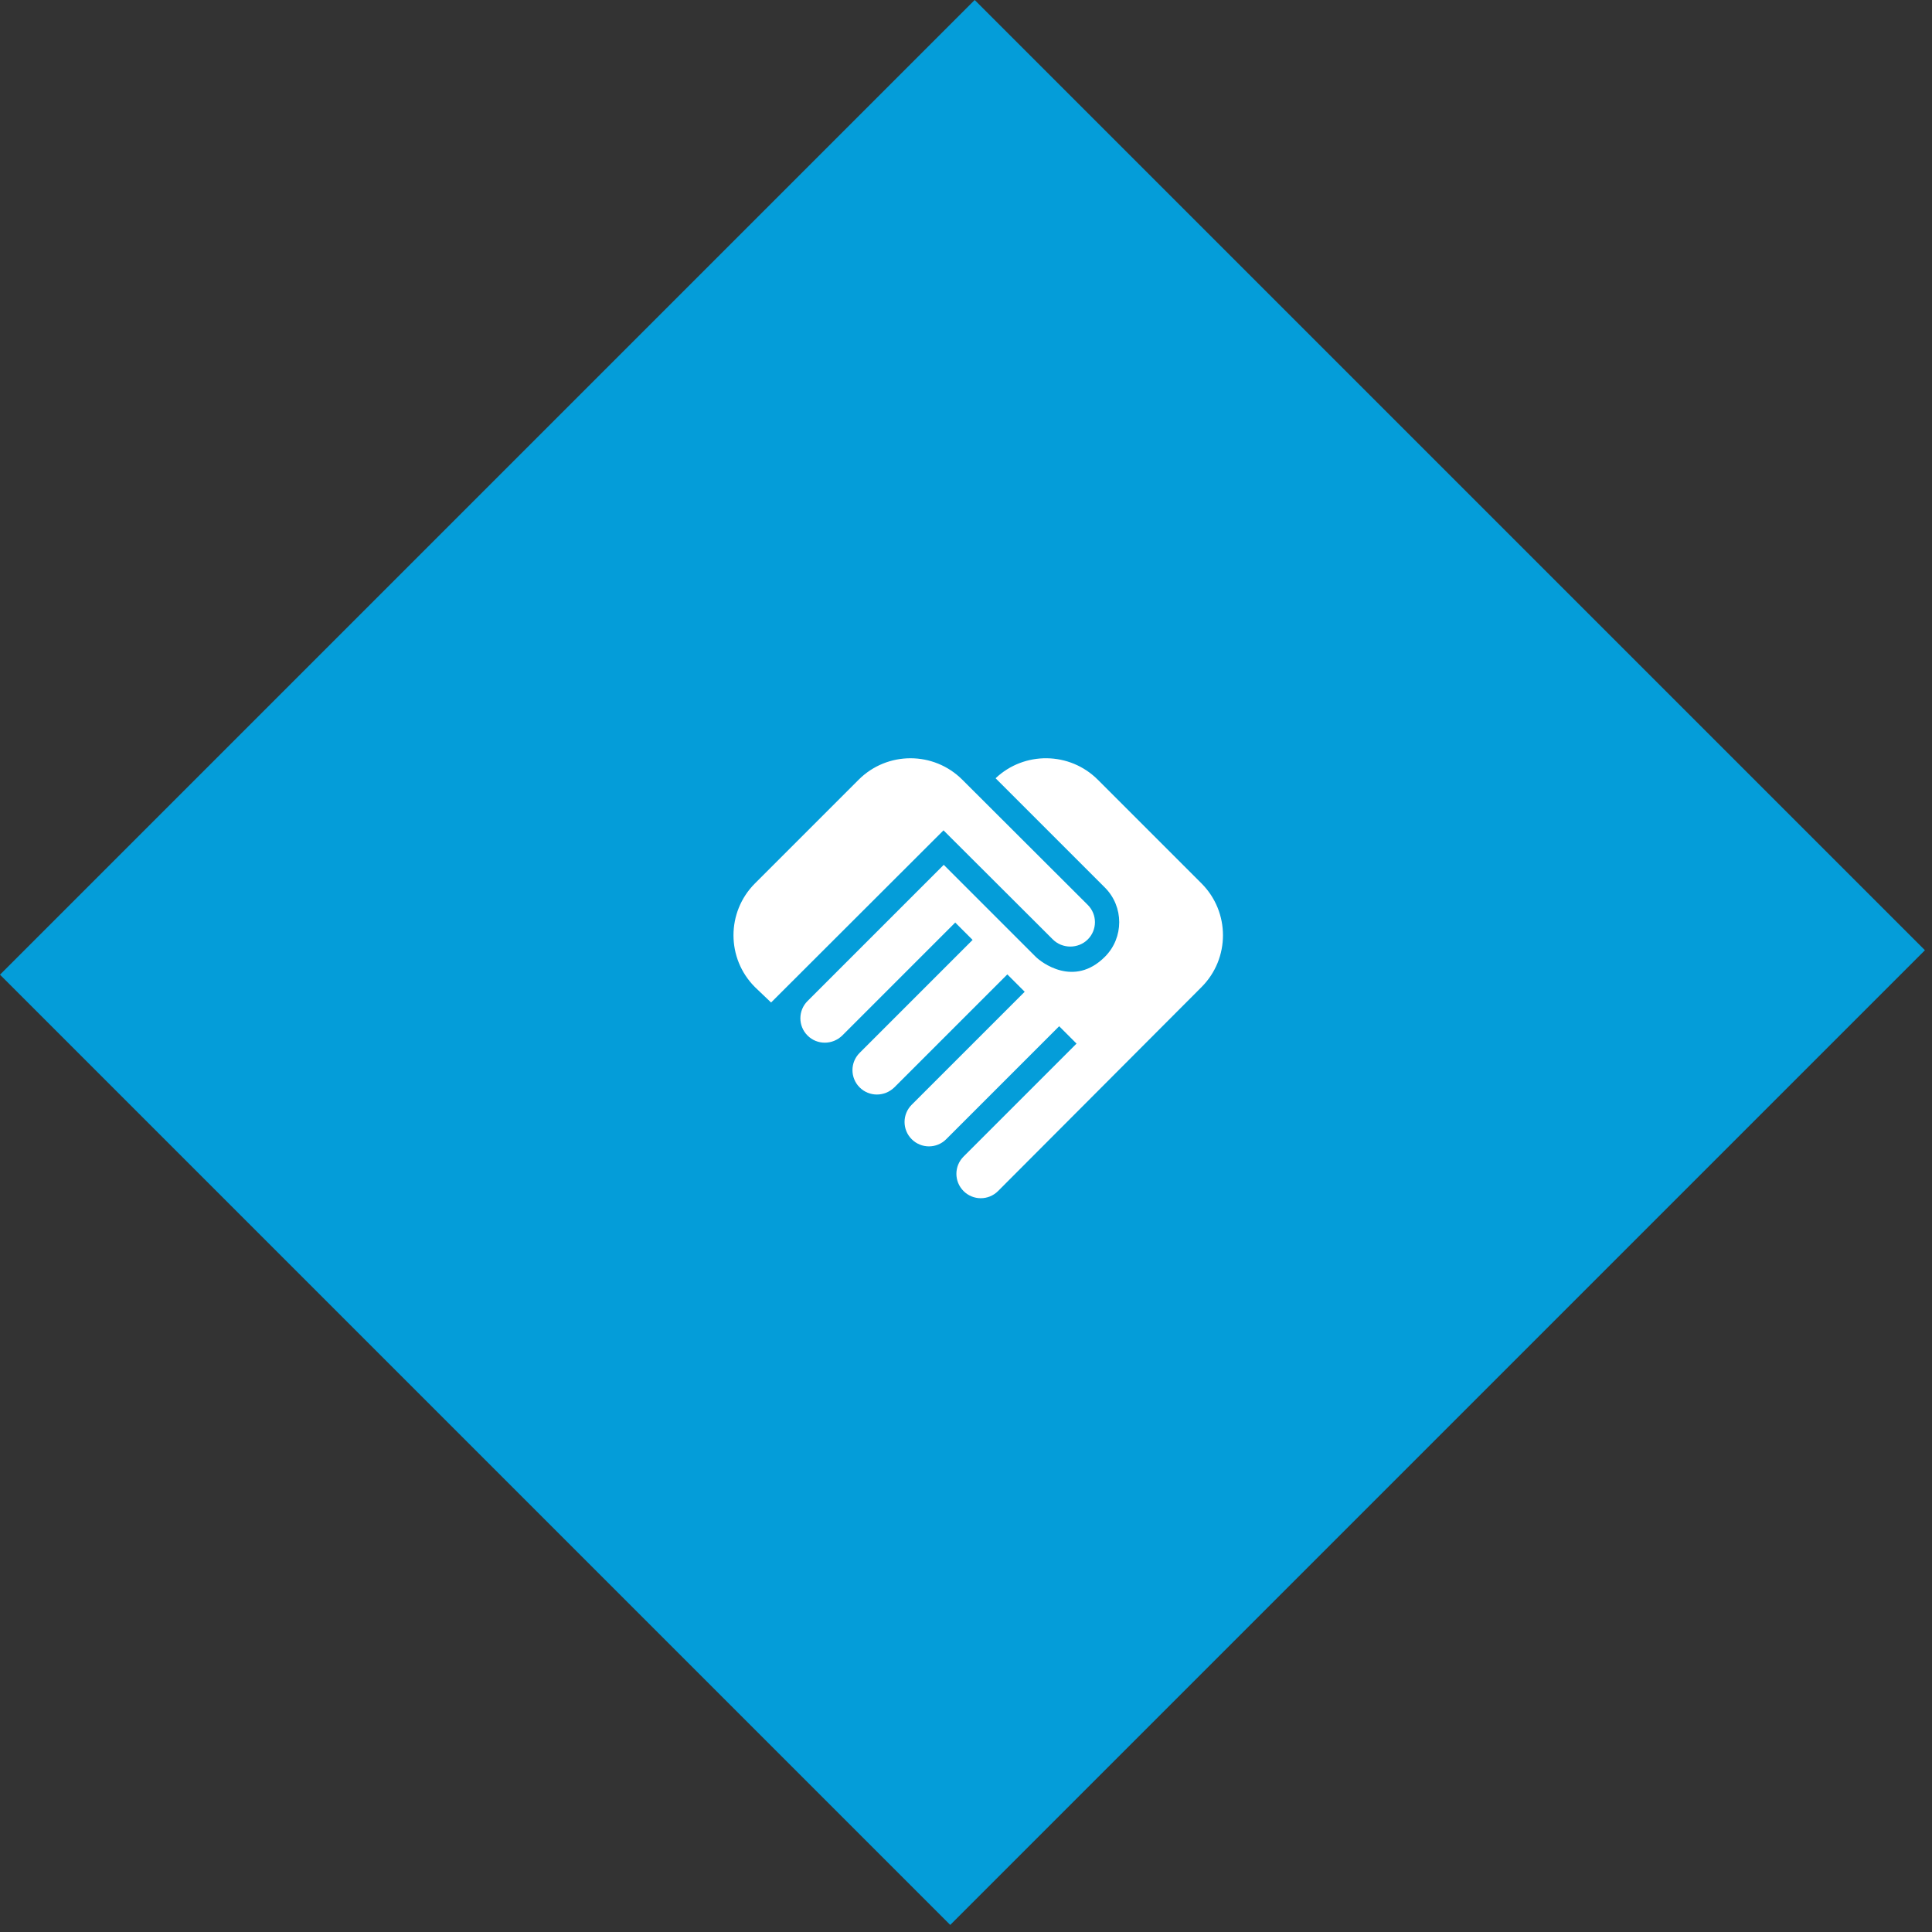 <svg width="79" height="79" viewBox="0 0 79 79" fill="none" xmlns="http://www.w3.org/2000/svg">
<rect x="0" y="0" width="79" height="79" fill="#333333" stroke="none"/>
<rect y="39.855" width="56.364" height="54.95" transform="rotate(-45 0 39.855)" fill="#049DD9"/>
<path d="M44.48 38.413C44.09 38.803 43.44 38.803 43.05 38.413L38.58 33.953L31.53 40.993L30.87 40.363C29.7 39.193 29.7 37.293 30.87 36.123L35.11 31.883C36.28 30.713 38.18 30.713 39.35 31.883L44.48 37.003C44.87 37.393 44.87 38.023 44.48 38.413ZM45.18 36.293C45.96 37.073 45.96 38.343 45.18 39.123C43.91 40.393 42.57 39.343 42.35 39.123L38.59 35.363L33.02 40.933C32.63 41.323 32.63 41.953 33.02 42.343C33.41 42.733 34.04 42.733 34.44 42.343L39.06 37.723L39.77 38.433L35.15 43.053C34.76 43.443 34.76 44.073 35.15 44.463C35.54 44.853 36.17 44.853 36.57 44.463L41.19 39.843L41.9 40.553L37.28 45.173C36.89 45.563 36.89 46.193 37.28 46.583C37.67 46.973 38.3 46.973 38.69 46.583L43.31 41.963L44.02 42.673L39.4 47.293C39.01 47.683 39.01 48.313 39.4 48.703C39.79 49.093 40.42 49.093 40.81 48.703L49.13 40.363C50.3 39.193 50.3 37.293 49.13 36.123L44.89 31.883C43.74 30.733 41.88 30.713 40.71 31.823L45.18 36.293Z" fill="white"/>
</svg>
